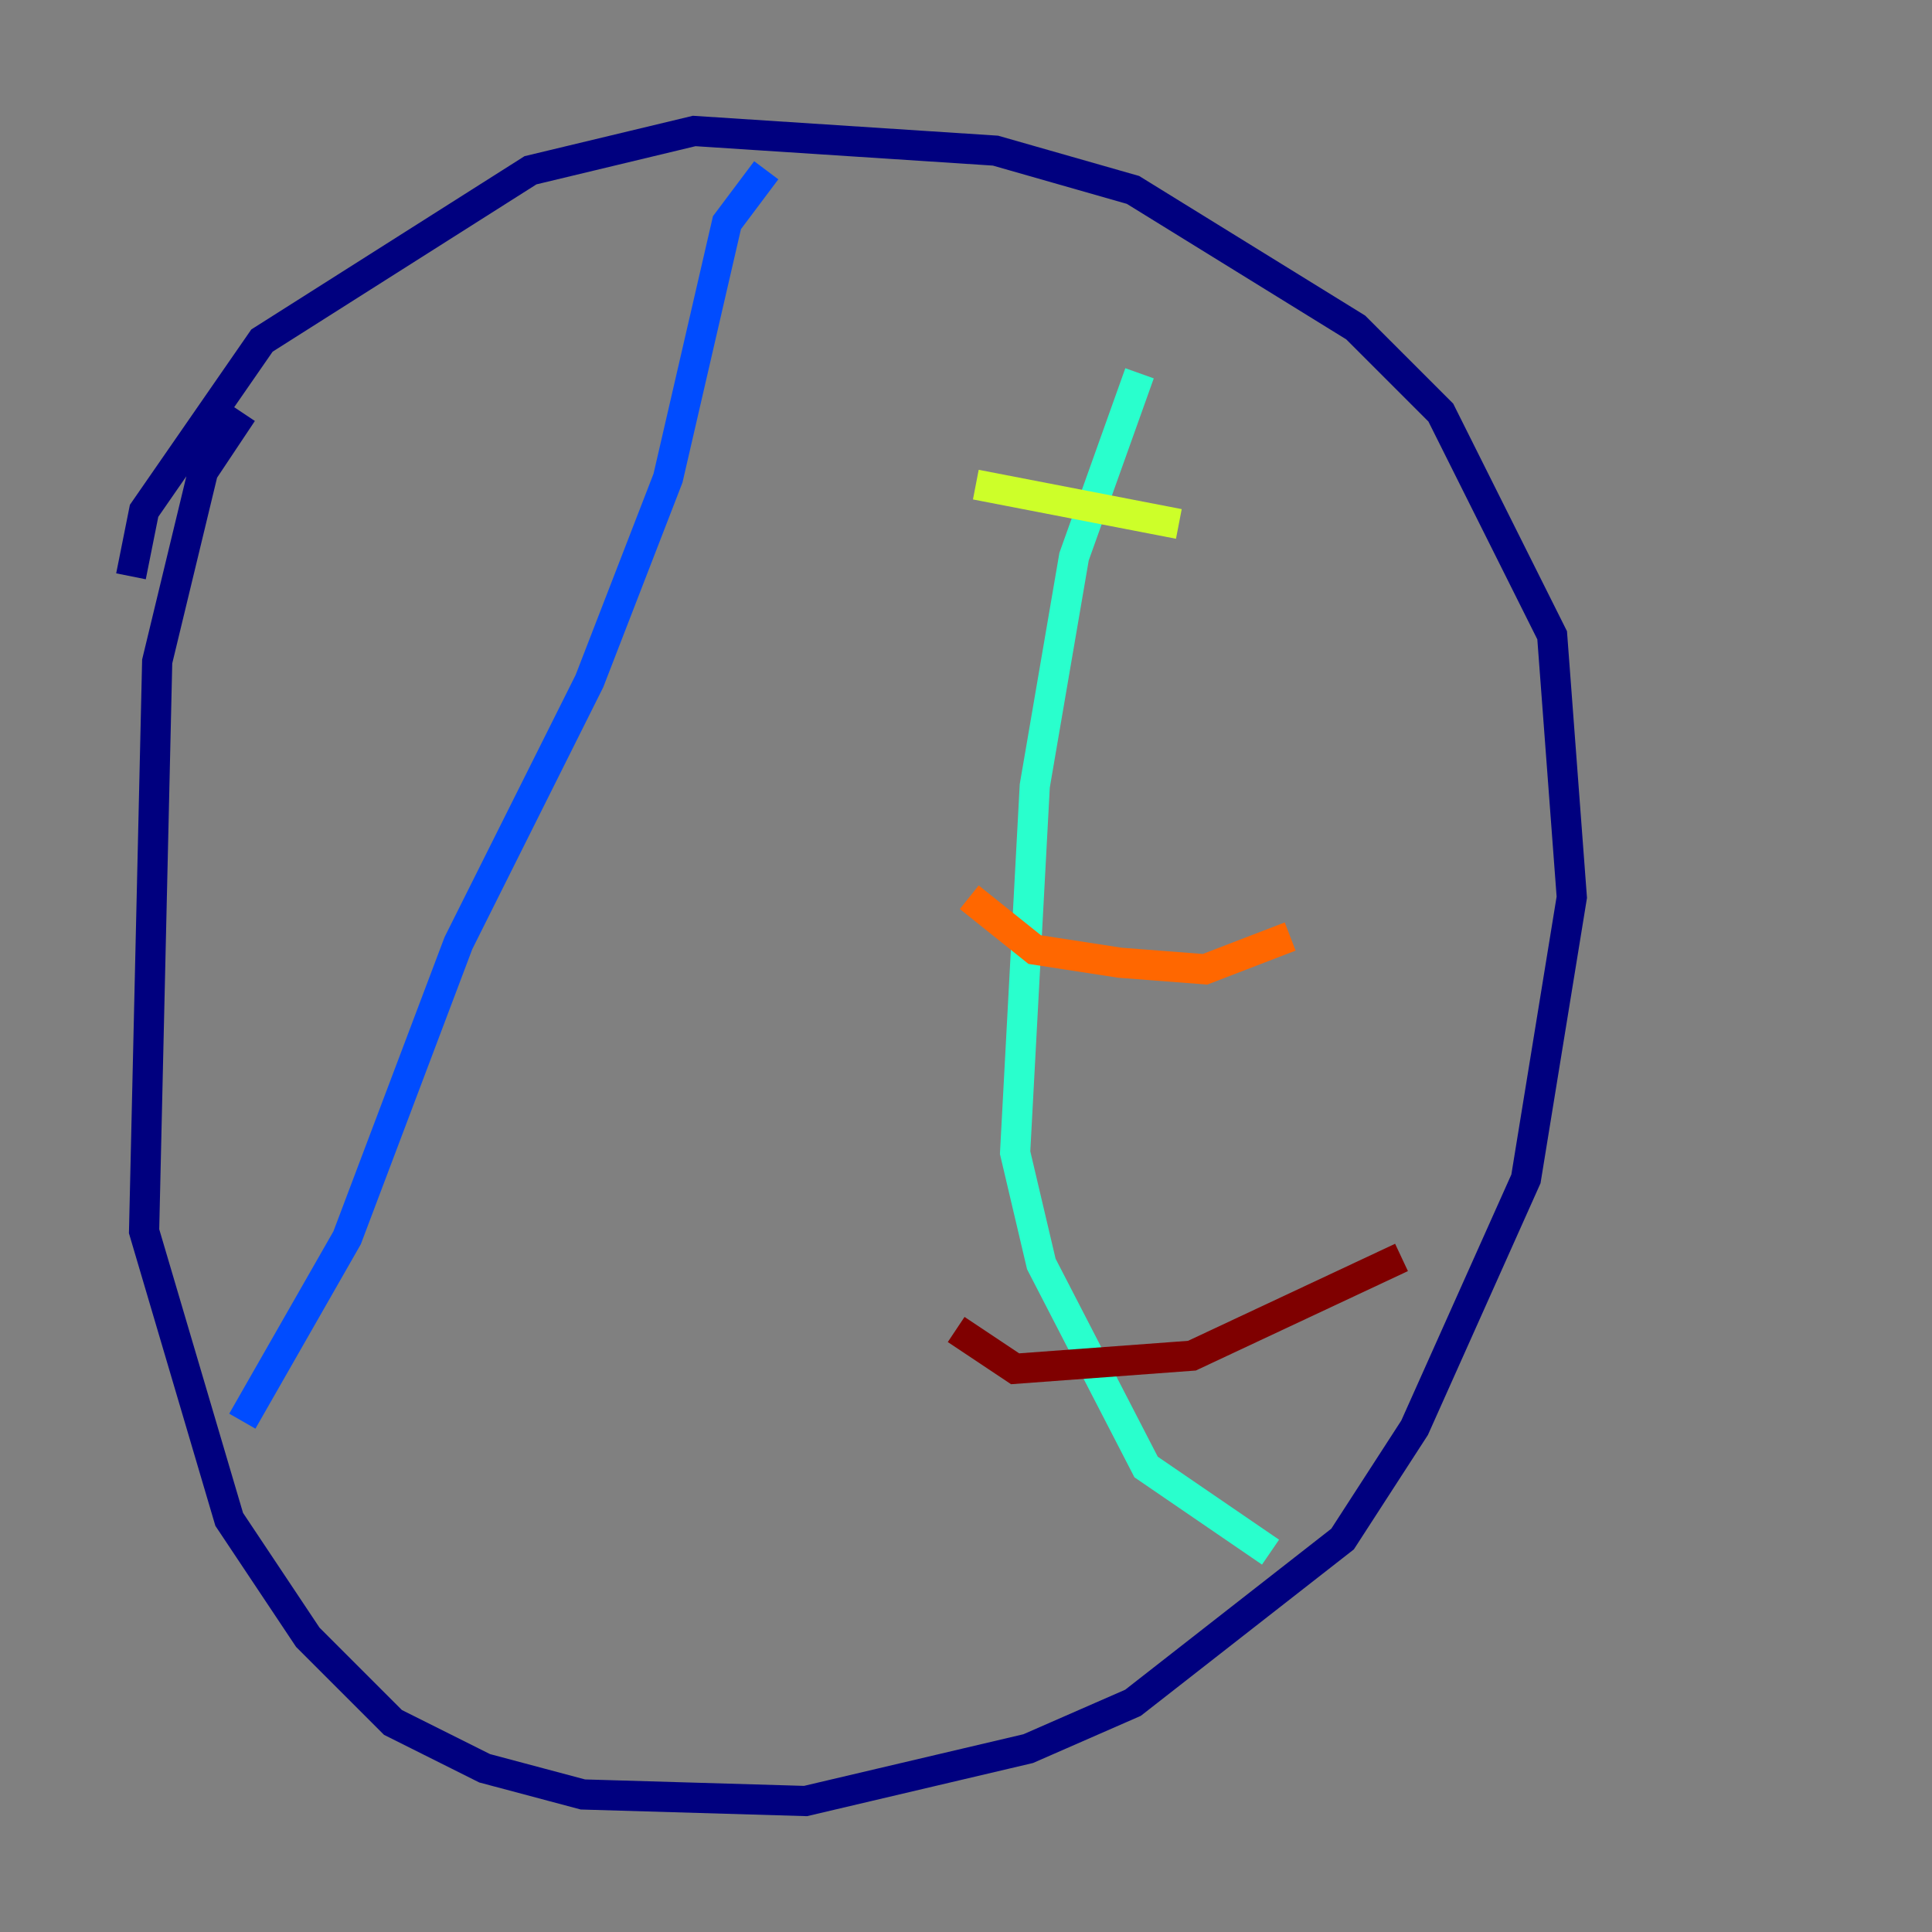 <?xml version="1.0" encoding="utf-8" ?>
<svg baseProfile="tiny" height="128" version="1.2" viewBox="0,0,128,128" width="128" xmlns="http://www.w3.org/2000/svg" xmlns:ev="http://www.w3.org/2001/xml-events" xmlns:xlink="http://www.w3.org/1999/xlink"><rect x="0" y="0" width="128" height="128" fill="#808080" stroke="none"/><defs /><polyline fill="none" points="16.054,27.336 13.451,31.241 10.414,43.824 9.546,81.573 15.186,100.664 20.393,108.475 26.034,114.115 32.108,117.153 38.617,118.888 53.37,119.322 68.122,115.851 75.064,112.814 88.949,101.966 93.722,94.59 101.098,78.102 104.136,59.444 102.834,42.088 95.458,27.336 89.817,21.695 75.064,12.583 65.953,9.98 45.993,8.678 35.146,11.281 17.356,22.563 9.546,33.844 8.678,38.183" stroke="#00007f" stroke-width="2" /><polyline fill="none" points="50.766,11.281 48.163,14.752 44.258,31.675 39.051,45.125 30.373,62.481 22.997,82.007 16.054,94.156" stroke="#004cff" stroke-width="2" /><polyline fill="none" points="75.498,24.732 71.159,36.881 68.556,52.068 67.254,76.366 68.99,83.742 75.932,97.193 84.176,102.834" stroke="#29ffcd" stroke-width="2" /><polyline fill="none" points="64.651,32.108 78.102,34.712" stroke="#cdff29" stroke-width="2" /><polyline fill="none" points="64.217,59.444 68.556,62.915 74.197,63.783 79.837,64.217 85.478,62.047" stroke="#ff6700" stroke-width="2" /><polyline fill="none" points="63.349,88.081 67.254,90.685 78.969,89.817 92.854,83.308" stroke="#7f0000" stroke-width="2" /></svg>